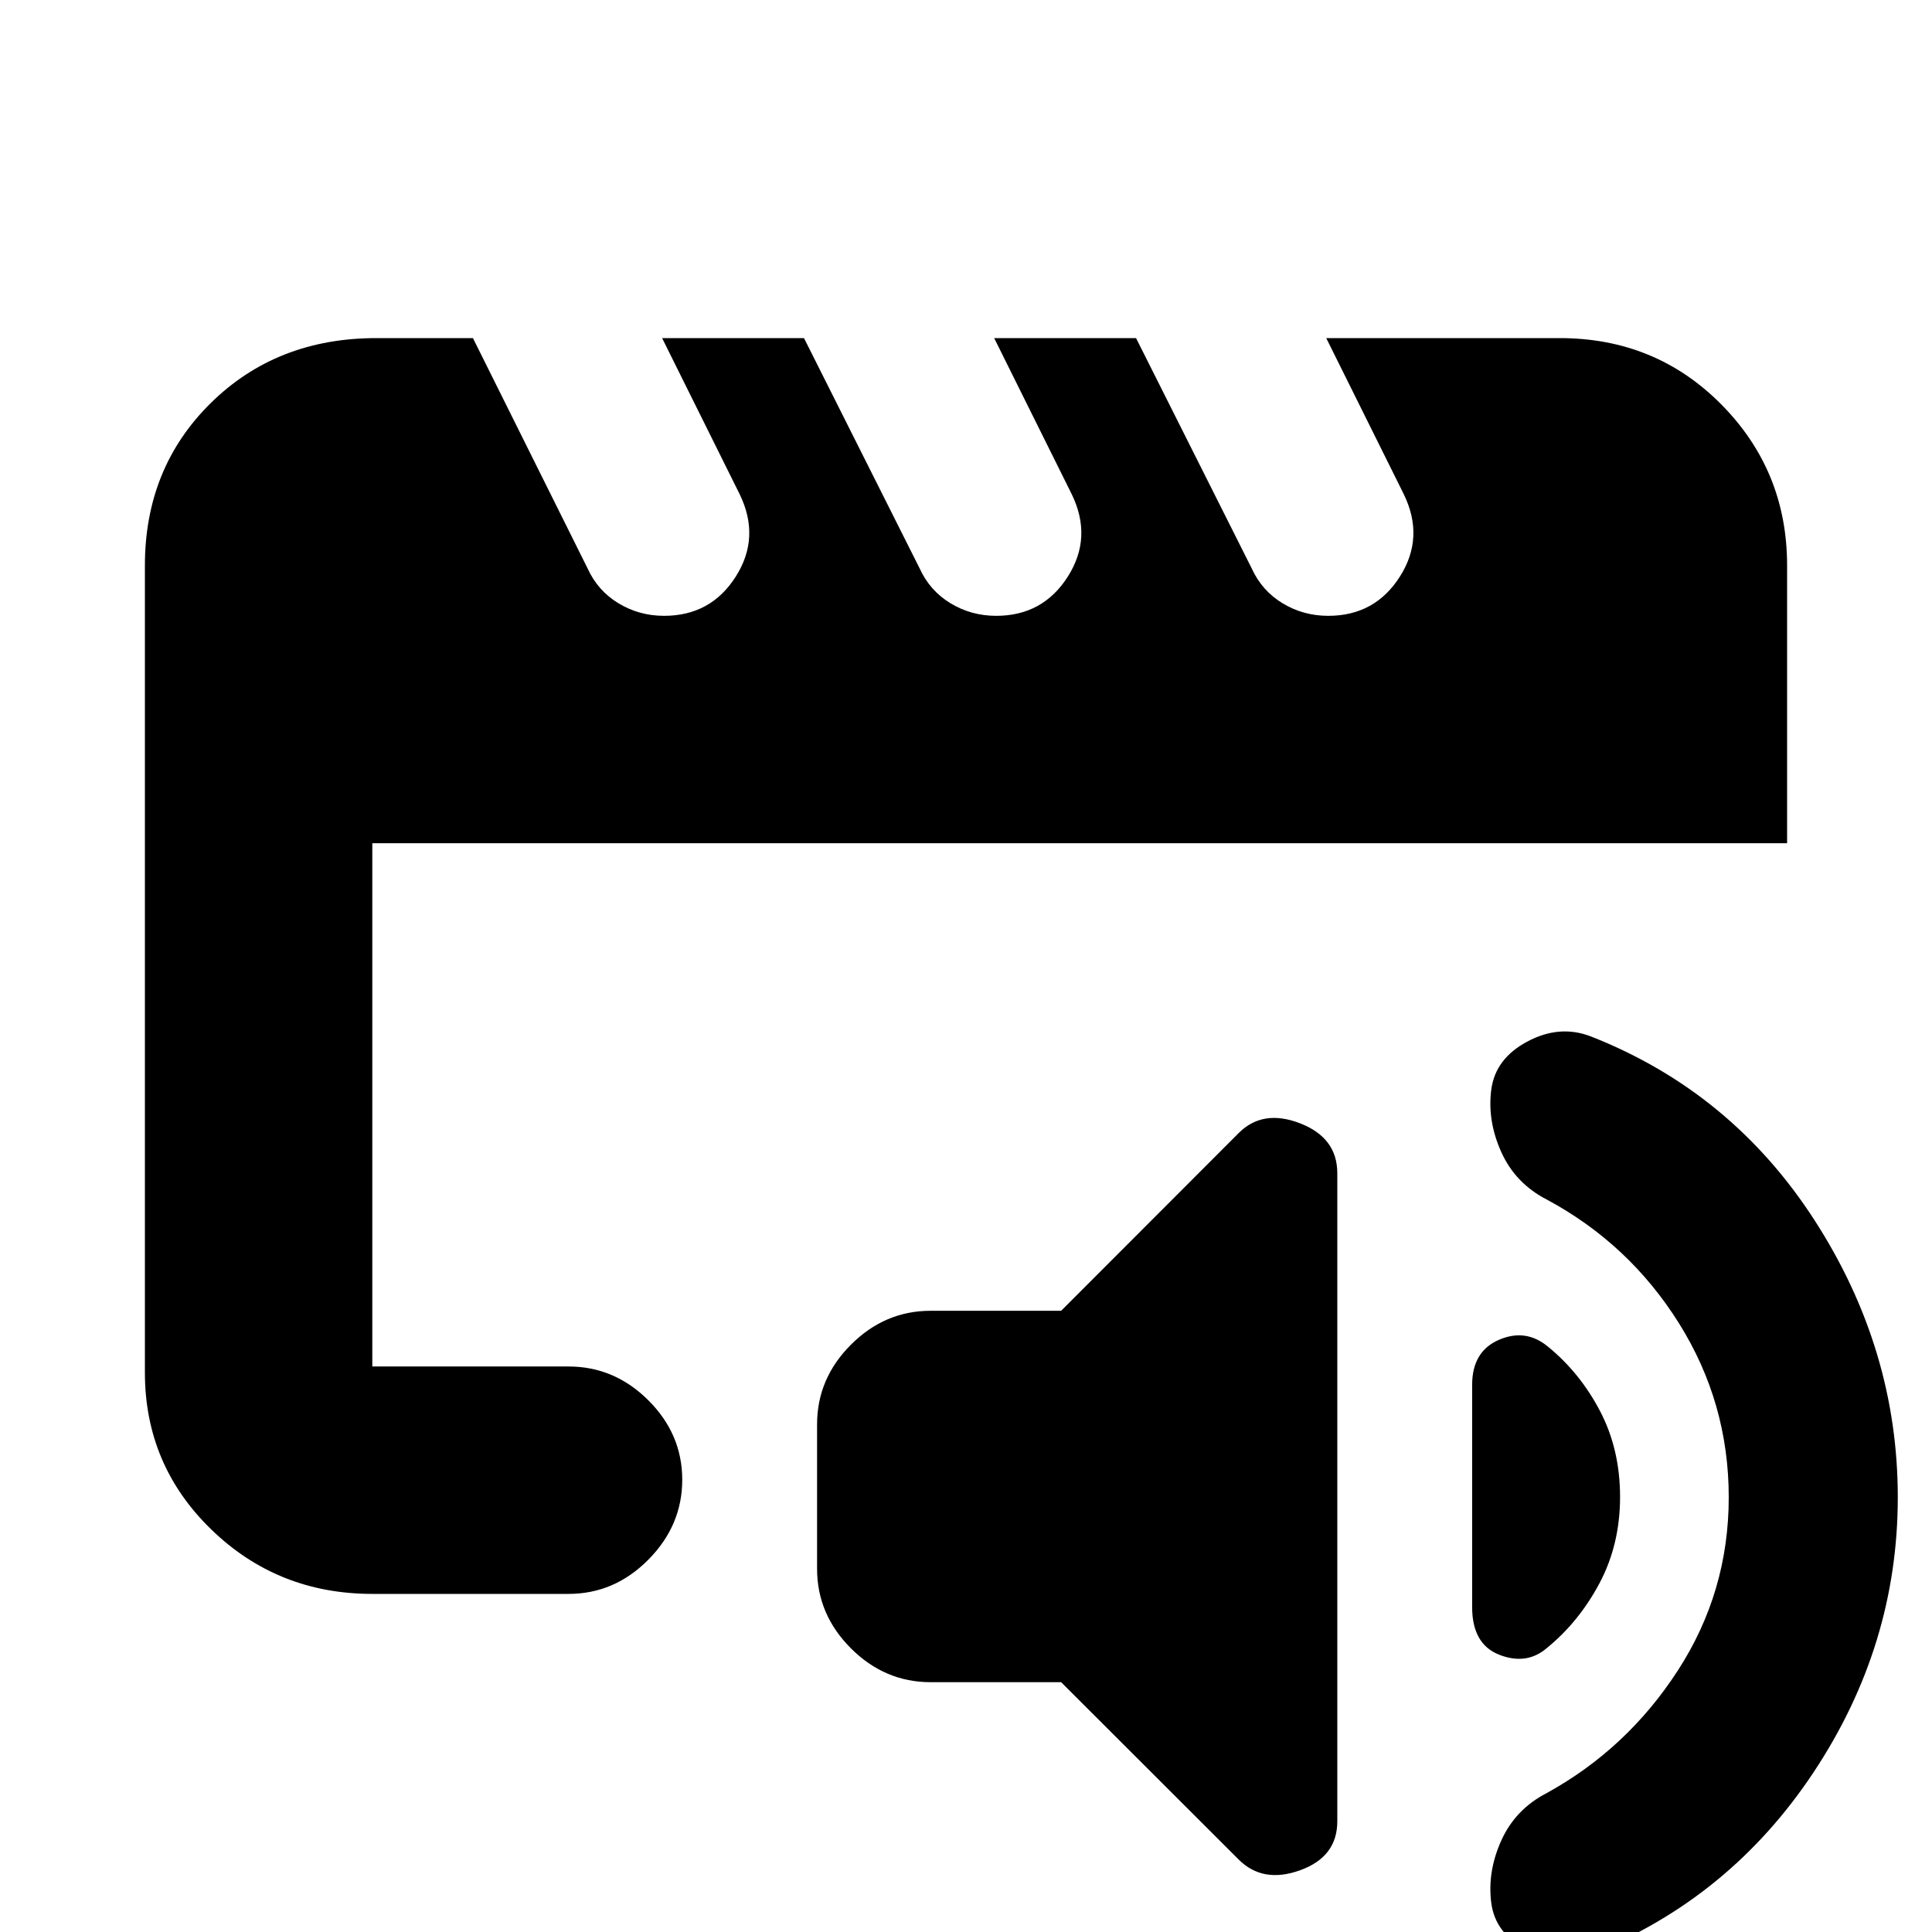 <svg xmlns="http://www.w3.org/2000/svg" height="20" viewBox="0 -960 960 960" width="20"><path d="M185-281v-269 78.5-68.5 277-18Zm0 113q-47 0-80-32t-33-78v-401q0-48.5 32.75-80.75T187-792h48l57 114.5q5 11 15.28 17.25T330-654q23.21 0 35.6-19.5 12.4-19.5 1.9-41L329-792h70.5L457-677.5q5 11 15.28 17.25T495-654q23.21 0 35.6-19.5 12.4-19.5 1.9-41L494-792h70.5L622-677.5q5 11 15.28 17.25T660-654q23.21 0 35.6-19.5 12.4-19.5 1.9-41L659-792h116q47.7 0 80.35 33Q888-726 888-679v138H185v260h97.5q22.8 0 39.65 16.79Q339-247.42 339-224.71T322.15-185q-16.85 17-39.65 17H185Zm277.42 43.87q-22.76 0-39.59-16.81Q406-157.76 406-180.5v-71.75q0-22.75 16.83-39.59 16.83-16.84 39.59-16.84h64.85L615.5-397q12-12 30.5-4.83 18.5 7.16 18.5 24.83v322q0 17.67-18.5 24.33Q627.5-24 615.5-36l-88.23-88.13h-64.85ZM943-216q0 73.5-41.75 136.5T790.5 11Q775 17 759 9t-18-23.5q-2-15.5 5-31T768.5-69q40-22 65.25-61T859-216q0-47-24.75-86.5T768.5-364q-15.5-8-22.5-23.5t-5-31q2-15.5 18-24t31.5-2.5q70 27.5 111.25 91.5T943-216Zm-174-75q16 13 26 32.05 10 19.06 10 42.75 0 23.7-10.25 42.95Q784.5-154 768.5-141q-10 8.5-23.5 3.25t-13.5-23.72v-110.41q0-16.56 13.25-22.34Q758-300 769-291Z"/></svg>